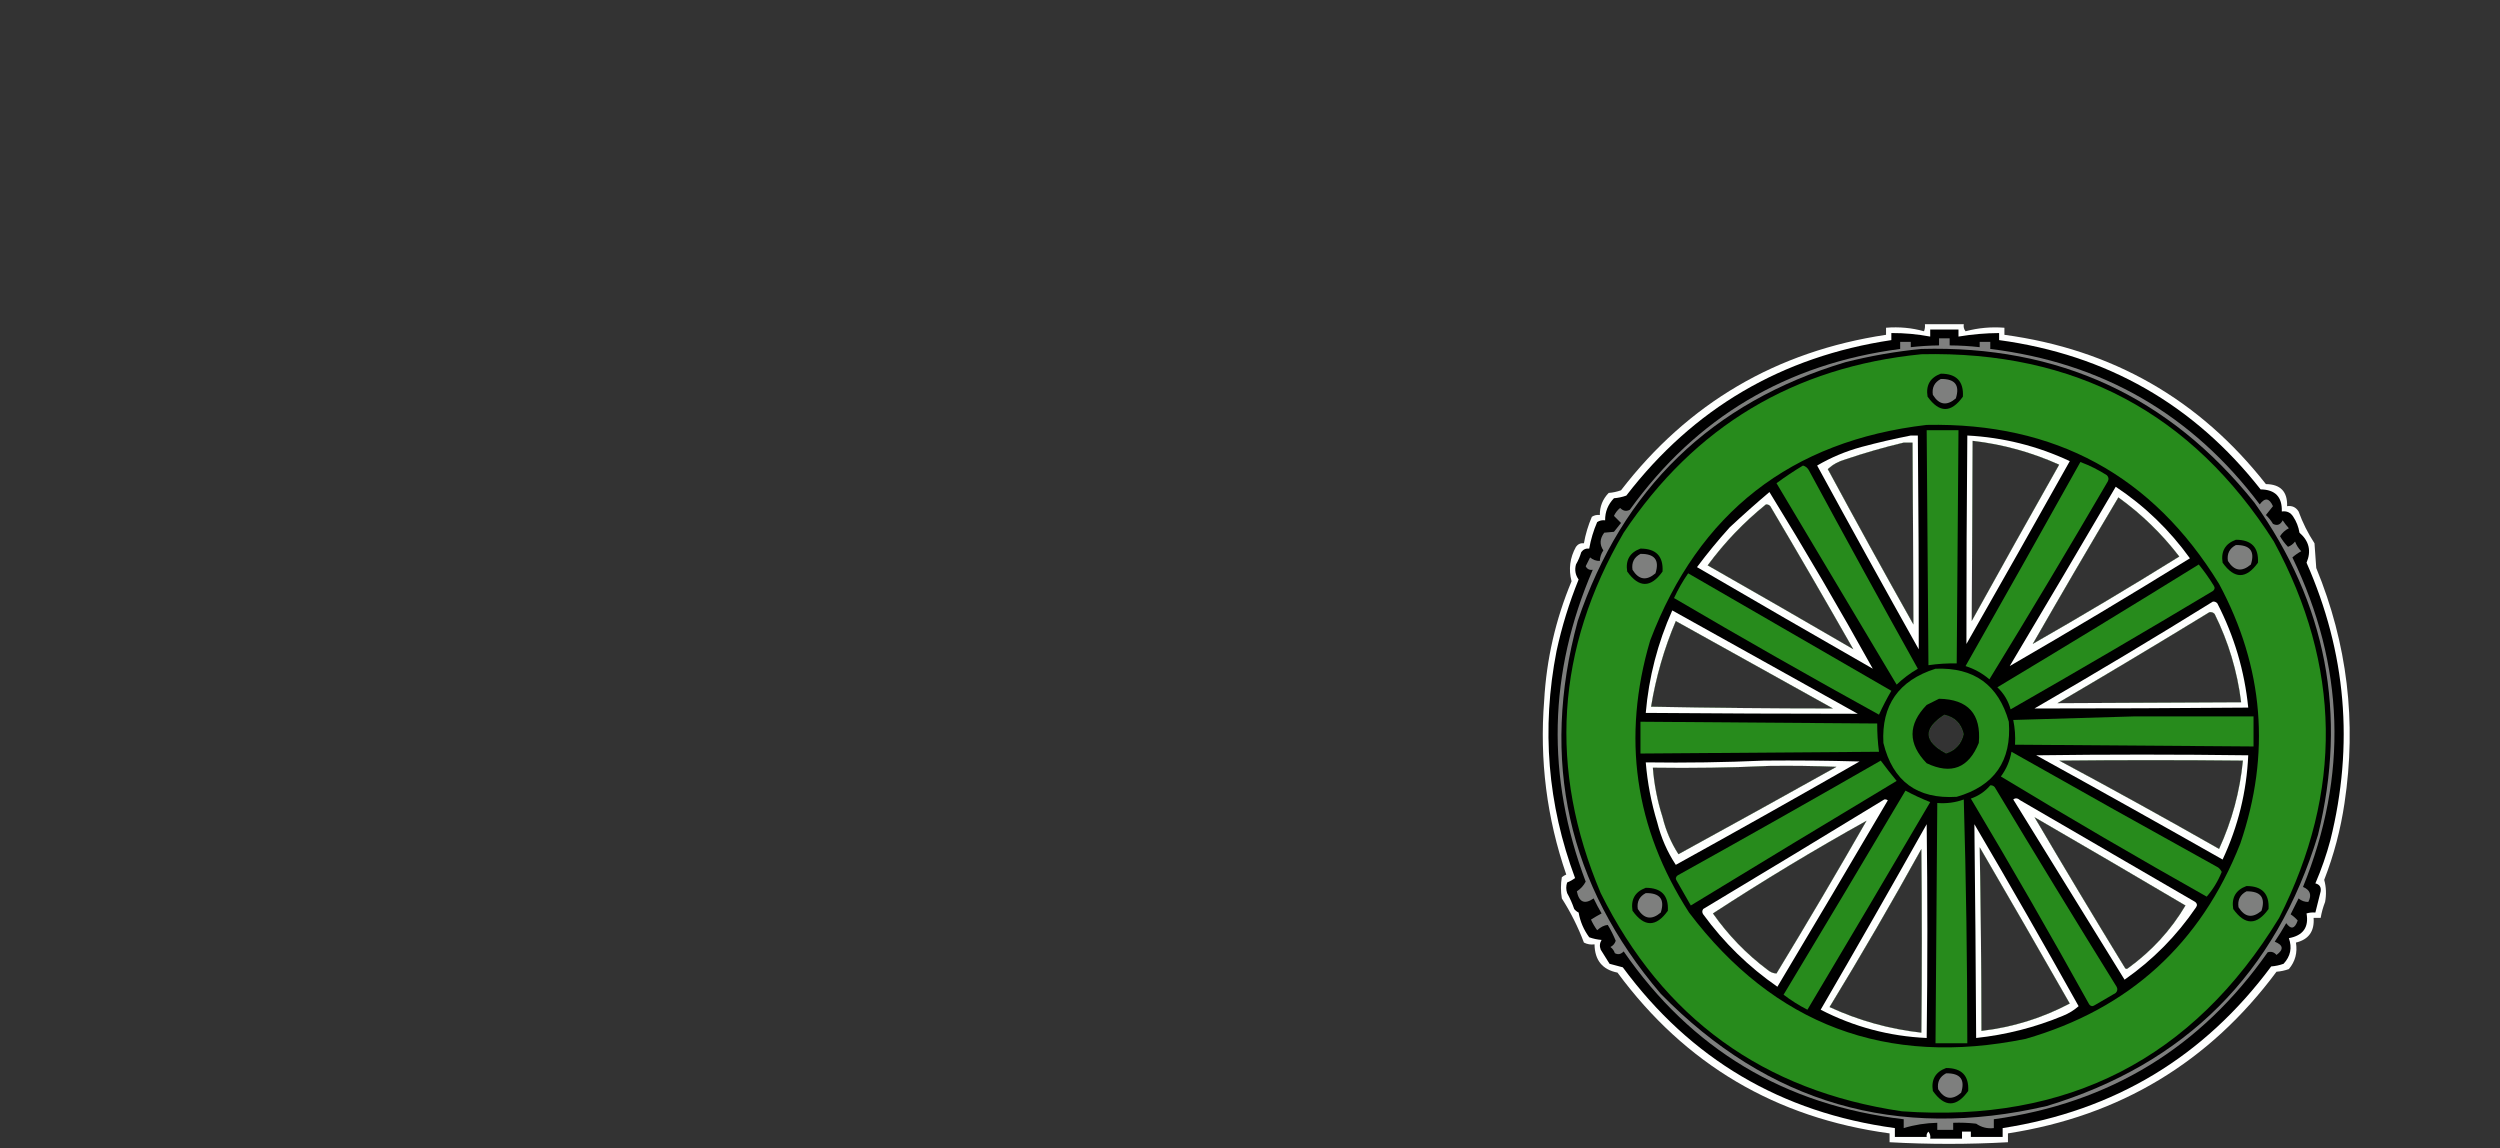 <?xml version="1.0" encoding="UTF-8"?>
<!DOCTYPE svg PUBLIC "-//W3C//DTD SVG 1.1//EN" "http://www.w3.org/Graphics/SVG/1.1/DTD/svg11.dtd">
<svg xmlns="http://www.w3.org/2000/svg" version="1.1" width="1415px" height="650px" style="shape-rendering:geometricPrecision; text-rendering:geometricPrecision; image-rendering:optimizeQuality; fill-rule:evenodd; clip-rule:evenodd" xmlns:xlink="http://www.w3.org/1999/xlink">
<rect width="100%" height="100%" fill="#333333" stroke="none"/>
<g><path style="opacity:1" fill="#fefffe" d="M 1089.5,183.5 C 1096.83,183.5 1104.17,183.5 1111.5,183.5C 1111.24,184.978 1111.57,186.311 1112.5,187.5C 1119.62,185.584 1126.96,184.917 1134.5,185.5C 1134.5,186.833 1134.5,188.167 1134.5,189.5C 1195.45,197.793 1244.78,225.96 1282.5,274C 1290.77,274.101 1294.77,278.268 1294.5,286.5C 1297.32,286.081 1299.49,287.081 1301,289.5C 1303.29,295.827 1306.29,301.827 1310,307.5C 1310.33,312.167 1310.67,316.833 1311,321.5C 1328.6,364.289 1333.93,408.623 1327,454.5C 1324.8,469.461 1320.97,483.961 1315.5,498C 1316.63,502.079 1316.8,506.245 1316,510.5C 1314.86,513.432 1314.02,516.432 1313.5,519.5C 1312.17,519.5 1310.83,519.5 1309.5,519.5C 1310.05,527.094 1306.72,531.761 1299.5,533.5C 1300.44,539.203 1299.11,544.203 1295.5,548.5C 1293.23,549.314 1290.9,549.814 1288.5,550C 1250.49,601.184 1199.83,631.684 1136.5,641.5C 1136.5,643.167 1136.5,644.833 1136.5,646.5C 1114.17,647.75 1091.83,647.75 1069.5,646.5C 1069.5,644.833 1069.5,643.167 1069.5,641.5C 1005.16,632.761 953.829,602.427 915.5,550.5C 906.96,548.823 902.627,543.49 902.5,534.5C 900.396,534.799 898.396,534.466 896.5,533.5C 893.181,524.687 889.014,516.354 884,508.5C 883.333,504.5 883.333,500.5 884,496.5C 884.75,495.874 885.584,495.374 886.5,495C 875.491,463.095 871.324,430.261 874,396.5C 875.316,373.071 880.483,350.571 889.5,329C 887.721,322.2 888.554,315.7 892,309.5C 893.11,307.963 894.61,307.297 896.5,307.5C 897.4,302.354 898.9,297.354 901,292.5C 902.356,291.62 903.856,291.286 905.5,291.5C 905.444,286.697 907.11,282.531 910.5,279C 912.9,278.814 915.234,278.314 917.5,277.5C 955.524,228.141 1005.52,198.808 1067.5,189.5C 1067.5,188.167 1067.5,186.833 1067.5,185.5C 1074.95,184.892 1082.11,185.559 1089,187.5C 1089.49,186.207 1089.66,184.873 1089.5,183.5 Z M 1116.5,249.5 C 1133.57,251.47 1149.9,255.97 1165.5,263C 1148.87,292.419 1132.37,321.919 1116,351.5C 1116.14,317.504 1116.3,283.504 1116.5,249.5 Z M 1077.5,250.5 C 1079.17,250.5 1080.83,250.5 1082.5,250.5C 1082.72,284.837 1082.89,319.171 1083,353.5C 1066.58,324.327 1050.41,294.994 1034.5,265.5C 1037.35,262.907 1040.68,261.074 1044.5,260C 1055.48,256.28 1066.48,253.114 1077.5,250.5 Z M 1150.5,364.5 C 1166.41,336.738 1182.58,309.071 1199,281.5C 1212.13,290.96 1223.63,302.127 1233.5,315C 1206.11,332.026 1178.44,348.526 1150.5,364.5 Z M 999.5,285.5 C 1000.5,285.414 1001.33,285.748 1002,286.5C 1018,313.519 1033.66,340.519 1049,367.5C 1021.58,351.54 994.082,335.707 966.5,320C 976.044,307.053 987.044,295.553 999.5,285.5 Z M 1250.5,346.5 C 1251.68,346.281 1252.68,346.614 1253.5,347.5C 1261.33,363.323 1266.33,379.99 1268.5,397.5C 1233.83,397.702 1199.16,397.868 1164.5,398C 1193.4,381.059 1222.06,363.892 1250.5,346.5 Z M 948.5,351.5 C 978.139,367.988 1007.81,384.488 1037.5,401C 1003.17,400.995 968.835,400.662 934.5,400C 937.224,383.272 941.89,367.106 948.5,351.5 Z M 1100.5,404.5 C 1106.49,405.819 1110.15,409.485 1111.5,415.5C 1110.24,421.093 1106.91,424.759 1101.5,426.5C 1088.62,419.672 1088.29,412.338 1100.5,404.5 Z M 1165.5,430.5 C 1200,430.127 1234.66,430.127 1269.5,430.5C 1267.8,447.965 1263.3,464.632 1256,480.5C 1226.02,463.428 1195.85,446.762 1165.5,430.5 Z M 1001.5,433.5 C 1014.17,433.333 1026.84,433.5 1039.5,434C 1009.73,450.634 979.898,467.134 950,483.5C 945.856,477.092 942.856,470.092 941,462.5C 938.074,453.37 936.241,444.036 935.5,434.5C 957.673,434.831 979.673,434.497 1001.5,433.5 Z M 1151.5,462.5 C 1180.05,479.029 1208.55,495.696 1237,512.5C 1228.78,526.4 1217.95,538.233 1204.5,548C 1203.67,548.688 1203,548.521 1202.5,547.5C 1185.23,519.277 1168.23,490.944 1151.5,462.5 Z M 1056.5,464.5 C 1039.9,493.525 1022.9,522.358 1005.5,551C 1003.72,550.956 1002.05,550.289 1000.5,549C 988.447,539.948 978.114,529.281 969.5,517C 997.862,498.484 1026.86,480.984 1056.5,464.5 Z M 1120.5,479.5 C 1137.6,508.856 1154.6,538.356 1171.5,568C 1155.83,576.278 1139.16,581.445 1121.5,583.5C 1121.45,548.83 1121.12,514.163 1120.5,479.5 Z M 1087.5,480.5 C 1087.86,514.995 1087.86,549.662 1087.5,584.5C 1069.38,582.471 1052.05,577.637 1035.5,570C 1053.46,540.538 1070.79,510.705 1087.5,480.5 Z"/></g>
<g><path style="opacity:1" fill="#000000" d="M 1092.5,186.5 C 1097.83,186.5 1103.17,186.5 1108.5,186.5C 1108.5,187.833 1108.5,189.167 1108.5,190.5C 1116.1,189.22 1123.77,188.554 1131.5,188.5C 1131.5,189.833 1131.5,191.167 1131.5,192.5C 1192.45,200.793 1241.78,228.96 1279.5,277C 1287.77,277.101 1291.77,281.268 1291.5,289.5C 1294.32,289.081 1296.49,290.081 1298,292.5C 1299.79,295.214 1300.96,298.214 1301.5,301.5C 1306.98,306.25 1308.31,311.917 1305.5,318.5C 1327.92,369.241 1332.42,421.575 1319,475.5C 1316.76,483.897 1313.92,492.064 1310.5,500C 1312.85,500.576 1313.85,502.076 1313.5,504.5C 1312.49,508.512 1311.49,512.512 1310.5,516.5C 1308.8,516.34 1307.13,516.506 1305.5,517C 1306.89,524.851 1303.56,529.518 1295.5,531C 1297.43,536.452 1296.43,541.285 1292.5,545.5C 1290.23,546.314 1287.9,546.814 1285.5,547C 1247.49,598.184 1196.83,628.684 1133.5,638.5C 1133.5,640.167 1133.5,641.833 1133.5,643.5C 1127.5,643.5 1121.5,643.5 1115.5,643.5C 1115.5,642.5 1115.5,641.5 1115.5,640.5C 1113.83,640.5 1112.17,640.5 1110.5,640.5C 1110.5,641.833 1110.5,643.167 1110.5,644.5C 1104.5,644.5 1098.5,644.5 1092.5,644.5C 1092.76,643.022 1092.43,641.689 1091.5,640.5C 1090.61,641.325 1090.28,642.325 1090.5,643.5C 1084.5,643.5 1078.5,643.5 1072.5,643.5C 1072.5,641.833 1072.5,640.167 1072.5,638.5C 1008.16,629.761 956.829,599.427 918.5,547.5C 915.973,546.786 913.473,546.12 911,545.5C 909.333,542.833 907.667,540.167 906,537.5C 905.257,535.559 905.424,533.726 906.5,532C 904.1,531.814 901.766,531.314 899.5,530.5C 896.404,526.307 894.404,521.641 893.5,516.5C 892.522,516.023 891.689,515.357 891,514.5C 889.941,511.382 888.608,508.382 887,505.5C 886.333,503.5 886.333,501.5 887,499.5C 888.609,498.853 890.109,498.02 891.5,497C 875.915,455.225 872.415,412.392 881,368.5C 884.009,354.629 888.175,341.129 893.5,328C 891.656,325.439 891.156,322.606 892,319.5C 893.275,317.283 894.275,314.949 895,312.5C 896.11,310.963 897.61,310.297 899.5,310.5C 900.4,305.354 901.9,300.354 904,295.5C 905.356,294.62 906.856,294.286 908.5,294.5C 908.444,289.697 910.11,285.531 913.5,282C 915.9,281.814 918.234,281.314 920.5,280.5C 958.524,231.141 1008.52,201.808 1070.5,192.5C 1070.5,191.167 1070.5,189.833 1070.5,188.5C 1077.91,188.467 1085.25,189.134 1092.5,190.5C 1092.5,189.167 1092.5,187.833 1092.5,186.5 Z M 1116.5,249.5 C 1116.3,283.504 1116.14,317.504 1116,351.5C 1132.37,321.919 1148.87,292.419 1165.5,263C 1149.9,255.97 1133.57,251.47 1116.5,249.5 Z M 1077.5,250.5 C 1066.48,253.114 1055.48,256.28 1044.5,260C 1040.68,261.074 1037.35,262.907 1034.5,265.5C 1050.41,294.994 1066.58,324.327 1083,353.5C 1082.89,319.171 1082.72,284.837 1082.5,250.5C 1080.83,250.5 1079.17,250.5 1077.5,250.5 Z M 1150.5,364.5 C 1178.44,348.526 1206.11,332.026 1233.5,315C 1223.63,302.127 1212.13,290.96 1199,281.5C 1182.58,309.071 1166.41,336.738 1150.5,364.5 Z M 999.5,285.5 C 987.044,295.553 976.044,307.053 966.5,320C 994.082,335.707 1021.58,351.54 1049,367.5C 1033.66,340.519 1018,313.519 1002,286.5C 1001.33,285.748 1000.5,285.414 999.5,285.5 Z M 1250.5,346.5 C 1222.06,363.892 1193.4,381.059 1164.5,398C 1199.16,397.868 1233.83,397.702 1268.5,397.5C 1266.33,379.99 1261.33,363.323 1253.5,347.5C 1252.68,346.614 1251.68,346.281 1250.5,346.5 Z M 948.5,351.5 C 941.89,367.106 937.224,383.272 934.5,400C 968.835,400.662 1003.17,400.995 1037.5,401C 1007.81,384.488 978.139,367.988 948.5,351.5 Z M 1100.5,404.5 C 1088.29,412.338 1088.62,419.672 1101.5,426.5C 1106.91,424.759 1110.24,421.093 1111.5,415.5C 1110.15,409.485 1106.49,405.819 1100.5,404.5 Z M 1165.5,430.5 C 1195.85,446.762 1226.02,463.428 1256,480.5C 1263.3,464.632 1267.8,447.965 1269.5,430.5C 1234.66,430.127 1200,430.127 1165.5,430.5 Z M 1001.5,433.5 C 979.673,434.497 957.673,434.831 935.5,434.5C 936.241,444.036 938.074,453.37 941,462.5C 942.856,470.092 945.856,477.092 950,483.5C 979.898,467.134 1009.73,450.634 1039.5,434C 1026.84,433.5 1014.17,433.333 1001.5,433.5 Z M 1151.5,462.5 C 1168.23,490.944 1185.23,519.277 1202.5,547.5C 1203,548.521 1203.67,548.688 1204.5,548C 1217.95,538.233 1228.78,526.4 1237,512.5C 1208.55,495.696 1180.05,479.029 1151.5,462.5 Z M 1056.5,464.5 C 1026.86,480.984 997.862,498.484 969.5,517C 978.114,529.281 988.447,539.948 1000.5,549C 1002.05,550.289 1003.72,550.956 1005.5,551C 1022.9,522.358 1039.9,493.525 1056.5,464.5 Z M 1120.5,479.5 C 1121.12,514.163 1121.45,548.83 1121.5,583.5C 1139.16,581.445 1155.83,576.278 1171.5,568C 1154.6,538.356 1137.6,508.856 1120.5,479.5 Z M 1087.5,480.5 C 1070.79,510.705 1053.46,540.538 1035.5,570C 1052.05,577.637 1069.38,582.471 1087.5,584.5C 1087.86,549.662 1087.86,514.995 1087.5,480.5 Z"/></g>
<g><path style="opacity:1" fill="#7e7f7e" d="M 1097.5,191.5 C 1099.5,191.5 1101.5,191.5 1103.5,191.5C 1103.5,192.833 1103.5,194.167 1103.5,195.5C 1109.19,195.532 1114.86,195.866 1120.5,196.5C 1120.5,195.5 1120.5,194.5 1120.5,193.5C 1122.5,193.5 1124.5,193.5 1126.5,193.5C 1126.5,194.833 1126.5,196.167 1126.5,197.5C 1189.94,205.295 1240.78,234.628 1279,285.5C 1281.9,281.508 1284.4,281.842 1286.5,286.5C 1285.17,288.167 1283.83,289.833 1282.5,291.5C 1284.07,292.984 1285.41,294.651 1286.5,296.5C 1288.84,297.725 1290.68,297.059 1292,294.5C 1293.05,296.09 1294.21,297.59 1295.5,299C 1293.41,300.041 1291.75,301.541 1290.5,303.5C 1291.77,305.71 1293.27,307.71 1295,309.5C 1296.61,308.899 1297.94,307.899 1299,306.5C 1299.79,308.587 1300.96,310.421 1302.5,312C 1300.7,312.972 1299.03,314.139 1297.5,315.5C 1327.11,376.818 1329.11,438.985 1303.5,502C 1307.57,503.713 1308.57,506.546 1306.5,510.5C 1304.42,510.528 1302.58,509.861 1301,508.5C 1299.5,511.5 1298,514.5 1296.5,517.5C 1297.98,518.48 1299.31,519.647 1300.5,521C 1298.87,525.75 1296.7,526.25 1294,522.5C 1291.96,526.084 1289.79,529.584 1287.5,533C 1292.38,534.914 1292.71,537.414 1288.5,540.5C 1287.13,538.876 1285.46,538.376 1283.5,539C 1245.73,592.904 1194.06,624.404 1128.5,633.5C 1128.5,635.167 1128.5,636.833 1128.5,638.5C 1124.82,638.913 1121.48,638.079 1118.5,636C 1114.18,635.501 1109.85,635.334 1105.5,635.5C 1105.5,636.833 1105.5,638.167 1105.5,639.5C 1102.5,639.5 1099.5,639.5 1096.5,639.5C 1096.5,638.167 1096.5,636.833 1096.5,635.5C 1089.95,635.639 1083.61,636.639 1077.5,638.5C 1077.5,636.833 1077.5,635.167 1077.5,633.5C 1010.16,625.585 957.325,593.919 919,538.5C 917.445,540.146 915.779,540.479 914,539.5C 913.535,538.069 912.701,536.903 911.5,536C 912.99,535.255 913.99,534.088 914.5,532.5C 913.242,529.4 911.742,526.4 910,523.5C 907.984,523.697 905.984,524.697 904,526.5C 902.634,524.63 901.467,522.63 900.5,520.5C 902.453,519.239 904.453,518.073 906.5,517C 904.873,514.246 903.373,511.412 902,508.5C 896.908,512.042 893.742,510.708 892.5,504.5C 894.669,503.091 896.335,501.258 897.5,499C 875.08,439.598 876.414,380.765 901.5,322.5C 899.654,322.778 898.32,322.111 897.5,320.5C 898.333,318.833 899.167,317.167 900,315.5C 901.584,316.861 903.418,317.528 905.5,317.5C 905.586,315.323 906.253,313.323 907.5,311.5C 905.277,308.218 905.443,304.885 908,301.5C 909.645,301.307 911.479,301.14 913.5,301C 914.833,299.333 916.167,297.667 917.5,296C 916.167,294.667 914.833,293.333 913.5,292C 914.304,290.229 915.471,288.729 917,287.5C 918.692,289.245 920.525,289.578 922.5,288.5C 960.158,236.261 1011.16,205.928 1075.5,197.5C 1075.5,196.167 1075.5,194.833 1075.5,193.5C 1077.5,193.5 1079.5,193.5 1081.5,193.5C 1081.5,194.5 1081.5,195.5 1081.5,196.5C 1086.81,195.902 1092.15,195.569 1097.5,195.5C 1097.5,194.167 1097.5,192.833 1097.5,191.5 Z M 1116.5,249.5 C 1116.3,283.504 1116.14,317.504 1116,351.5C 1132.37,321.919 1148.87,292.419 1165.5,263C 1149.9,255.97 1133.57,251.47 1116.5,249.5 Z M 1077.5,250.5 C 1066.48,253.114 1055.48,256.28 1044.5,260C 1040.68,261.074 1037.35,262.907 1034.5,265.5C 1050.41,294.994 1066.58,324.327 1083,353.5C 1082.89,319.171 1082.72,284.837 1082.5,250.5C 1080.83,250.5 1079.17,250.5 1077.5,250.5 Z M 1150.5,364.5 C 1178.44,348.526 1206.11,332.026 1233.5,315C 1223.63,302.127 1212.13,290.96 1199,281.5C 1182.58,309.071 1166.41,336.738 1150.5,364.5 Z M 999.5,285.5 C 987.044,295.553 976.044,307.053 966.5,320C 994.082,335.707 1021.58,351.54 1049,367.5C 1033.66,340.519 1018,313.519 1002,286.5C 1001.33,285.748 1000.5,285.414 999.5,285.5 Z M 1250.5,346.5 C 1222.06,363.892 1193.4,381.059 1164.5,398C 1199.16,397.868 1233.83,397.702 1268.5,397.5C 1266.33,379.99 1261.33,363.323 1253.5,347.5C 1252.68,346.614 1251.68,346.281 1250.5,346.5 Z M 948.5,351.5 C 941.89,367.106 937.224,383.272 934.5,400C 968.835,400.662 1003.17,400.995 1037.5,401C 1007.81,384.488 978.139,367.988 948.5,351.5 Z M 1100.5,404.5 C 1088.29,412.338 1088.62,419.672 1101.5,426.5C 1106.91,424.759 1110.24,421.093 1111.5,415.5C 1110.15,409.485 1106.49,405.819 1100.5,404.5 Z M 1165.5,430.5 C 1195.85,446.762 1226.02,463.428 1256,480.5C 1263.3,464.632 1267.8,447.965 1269.5,430.5C 1234.66,430.127 1200,430.127 1165.5,430.5 Z M 1001.5,433.5 C 979.673,434.497 957.673,434.831 935.5,434.5C 936.241,444.036 938.074,453.37 941,462.5C 942.856,470.092 945.856,477.092 950,483.5C 979.898,467.134 1009.73,450.634 1039.5,434C 1026.84,433.5 1014.17,433.333 1001.5,433.5 Z M 1151.5,462.5 C 1168.23,490.944 1185.23,519.277 1202.5,547.5C 1203,548.521 1203.67,548.688 1204.5,548C 1217.95,538.233 1228.78,526.4 1237,512.5C 1208.55,495.696 1180.05,479.029 1151.5,462.5 Z M 1056.5,464.5 C 1026.86,480.984 997.862,498.484 969.5,517C 978.114,529.281 988.447,539.948 1000.5,549C 1002.05,550.289 1003.72,550.956 1005.5,551C 1022.9,522.358 1039.9,493.525 1056.5,464.5 Z M 1120.5,479.5 C 1121.12,514.163 1121.45,548.83 1121.5,583.5C 1139.16,581.445 1155.83,576.278 1171.5,568C 1154.6,538.356 1137.6,508.856 1120.5,479.5 Z M 1087.5,480.5 C 1070.79,510.705 1053.46,540.538 1035.5,570C 1052.05,577.637 1069.38,582.471 1087.5,584.5C 1087.86,549.662 1087.86,514.995 1087.5,480.5 Z"/></g>
<g><path style="opacity:1" fill="#000000" d="M 1087.5,197.5 C 1165.04,195.364 1227.88,224.364 1276,284.5C 1316.73,341.496 1328.73,404.162 1312,472.5C 1288.17,551 1237,602.167 1158.5,626C 1073.6,645.694 1000.77,624.528 940,562.5C 887.294,500.655 871.627,430.322 893,351.5C 918.266,276.567 968.766,227.734 1044.5,205C 1058.79,201.397 1073.12,198.897 1087.5,197.5 Z M 1116.5,249.5 C 1116.3,283.504 1116.14,317.504 1116,351.5C 1132.37,321.919 1148.87,292.419 1165.5,263C 1149.9,255.97 1133.57,251.47 1116.5,249.5 Z M 1077.5,250.5 C 1066.48,253.114 1055.48,256.28 1044.5,260C 1040.68,261.074 1037.35,262.907 1034.5,265.5C 1050.41,294.994 1066.58,324.327 1083,353.5C 1082.89,319.171 1082.72,284.837 1082.5,250.5C 1080.83,250.5 1079.17,250.5 1077.5,250.5 Z M 1150.5,364.5 C 1178.44,348.526 1206.11,332.026 1233.5,315C 1223.63,302.127 1212.13,290.96 1199,281.5C 1182.58,309.071 1166.41,336.738 1150.5,364.5 Z M 999.5,285.5 C 987.044,295.553 976.044,307.053 966.5,320C 994.082,335.707 1021.58,351.54 1049,367.5C 1033.66,340.519 1018,313.519 1002,286.5C 1001.33,285.748 1000.5,285.414 999.5,285.5 Z M 1250.5,346.5 C 1222.06,363.892 1193.4,381.059 1164.5,398C 1199.16,397.868 1233.83,397.702 1268.5,397.5C 1266.33,379.99 1261.33,363.323 1253.5,347.5C 1252.68,346.614 1251.68,346.281 1250.5,346.5 Z M 948.5,351.5 C 941.89,367.106 937.224,383.272 934.5,400C 968.835,400.662 1003.17,400.995 1037.5,401C 1007.81,384.488 978.139,367.988 948.5,351.5 Z M 1100.5,404.5 C 1088.29,412.338 1088.62,419.672 1101.5,426.5C 1106.91,424.759 1110.24,421.093 1111.5,415.5C 1110.15,409.485 1106.49,405.819 1100.5,404.5 Z M 1165.5,430.5 C 1195.85,446.762 1226.02,463.428 1256,480.5C 1263.3,464.632 1267.8,447.965 1269.5,430.5C 1234.66,430.127 1200,430.127 1165.5,430.5 Z M 1001.5,433.5 C 979.673,434.497 957.673,434.831 935.5,434.5C 936.241,444.036 938.074,453.37 941,462.5C 942.856,470.092 945.856,477.092 950,483.5C 979.898,467.134 1009.73,450.634 1039.5,434C 1026.84,433.5 1014.17,433.333 1001.5,433.5 Z M 1151.5,462.5 C 1168.23,490.944 1185.23,519.277 1202.5,547.5C 1203,548.521 1203.67,548.688 1204.5,548C 1217.95,538.233 1228.78,526.4 1237,512.5C 1208.55,495.696 1180.05,479.029 1151.5,462.5 Z M 1056.5,464.5 C 1026.86,480.984 997.862,498.484 969.5,517C 978.114,529.281 988.447,539.948 1000.5,549C 1002.05,550.289 1003.72,550.956 1005.5,551C 1022.9,522.358 1039.9,493.525 1056.5,464.5 Z M 1120.5,479.5 C 1121.12,514.163 1121.45,548.83 1121.5,583.5C 1139.16,581.445 1155.83,576.278 1171.5,568C 1154.6,538.356 1137.6,508.856 1120.5,479.5 Z M 1087.5,480.5 C 1070.79,510.705 1053.46,540.538 1035.5,570C 1052.05,577.637 1069.38,582.471 1087.5,584.5C 1087.86,549.662 1087.86,514.995 1087.5,480.5 Z"/></g>
<g><path style="opacity:1" fill="#278b1c" d="M 1087.5,200.5 C 1174.36,198.503 1240.86,233.836 1287,306.5C 1325.19,376.942 1326.19,447.942 1290,519.5C 1241.43,599.207 1170.26,635.707 1076.5,629C 997.98,617.442 941.147,576.276 906,505.5C 876.316,435.277 880.649,367.277 919,301.5C 959.157,241.33 1015.32,207.663 1087.5,200.5 Z M 1116.5,249.5 C 1116.3,283.504 1116.14,317.504 1116,351.5C 1132.37,321.919 1148.87,292.419 1165.5,263C 1149.9,255.97 1133.57,251.47 1116.5,249.5 Z M 1077.5,250.5 C 1066.48,253.114 1055.48,256.28 1044.5,260C 1040.68,261.074 1037.35,262.907 1034.5,265.5C 1050.41,294.994 1066.58,324.327 1083,353.5C 1082.89,319.171 1082.72,284.837 1082.5,250.5C 1080.83,250.5 1079.17,250.5 1077.5,250.5 Z M 1150.5,364.5 C 1178.44,348.526 1206.11,332.026 1233.5,315C 1223.63,302.127 1212.13,290.96 1199,281.5C 1182.58,309.071 1166.41,336.738 1150.5,364.5 Z M 999.5,285.5 C 987.044,295.553 976.044,307.053 966.5,320C 994.082,335.707 1021.58,351.54 1049,367.5C 1033.66,340.519 1018,313.519 1002,286.5C 1001.33,285.748 1000.5,285.414 999.5,285.5 Z M 1250.5,346.5 C 1222.06,363.892 1193.4,381.059 1164.5,398C 1199.16,397.868 1233.83,397.702 1268.5,397.5C 1266.33,379.99 1261.33,363.323 1253.5,347.5C 1252.68,346.614 1251.68,346.281 1250.5,346.5 Z M 948.5,351.5 C 941.89,367.106 937.224,383.272 934.5,400C 968.835,400.662 1003.17,400.995 1037.5,401C 1007.81,384.488 978.139,367.988 948.5,351.5 Z M 1100.5,404.5 C 1088.29,412.338 1088.62,419.672 1101.5,426.5C 1106.91,424.759 1110.24,421.093 1111.5,415.5C 1110.15,409.485 1106.49,405.819 1100.5,404.5 Z M 1165.5,430.5 C 1195.85,446.762 1226.02,463.428 1256,480.5C 1263.3,464.632 1267.8,447.965 1269.5,430.5C 1234.66,430.127 1200,430.127 1165.5,430.5 Z M 1001.5,433.5 C 979.673,434.497 957.673,434.831 935.5,434.5C 936.241,444.036 938.074,453.37 941,462.5C 942.856,470.092 945.856,477.092 950,483.5C 979.898,467.134 1009.73,450.634 1039.5,434C 1026.84,433.5 1014.17,433.333 1001.5,433.5 Z M 1151.5,462.5 C 1168.23,490.944 1185.23,519.277 1202.5,547.5C 1203,548.521 1203.67,548.688 1204.5,548C 1217.95,538.233 1228.78,526.4 1237,512.5C 1208.55,495.696 1180.05,479.029 1151.5,462.5 Z M 1056.5,464.5 C 1026.86,480.984 997.862,498.484 969.5,517C 978.114,529.281 988.447,539.948 1000.5,549C 1002.05,550.289 1003.72,550.956 1005.5,551C 1022.9,522.358 1039.9,493.525 1056.5,464.5 Z M 1120.5,479.5 C 1121.12,514.163 1121.45,548.83 1121.5,583.5C 1139.16,581.445 1155.83,576.278 1171.5,568C 1154.6,538.356 1137.6,508.856 1120.5,479.5 Z M 1087.5,480.5 C 1070.79,510.705 1053.46,540.538 1035.5,570C 1052.05,577.637 1069.38,582.471 1087.5,584.5C 1087.86,549.662 1087.86,514.995 1087.5,480.5 Z"/></g>
<g><path style="opacity:1" fill="#000000" d="M 1098.5,211.5 C 1107.33,211.499 1111.5,215.832 1111,224.5C 1104.33,233.833 1097.67,233.833 1091,224.5C 1089.95,218.061 1092.45,213.728 1098.5,211.5 Z"/></g>
<g><path style="opacity:1" fill="#7e7f7e" d="M 1098.5,214.5 C 1106.56,214.373 1109.39,218.04 1107,225.5C 1101.88,229.875 1097.55,229.209 1094,223.5C 1093.38,219.412 1094.88,216.412 1098.5,214.5 Z"/></g>
<g><path style="opacity:1" fill="#000000" d="M 1090.5,240.5 C 1163.15,239.064 1218.32,269.064 1256,330.5C 1281.34,377.735 1285.34,426.735 1268,477.5C 1245.57,534.264 1205.07,571.098 1146.5,588C 1067.75,604.013 1004.25,580.18 956,516.5C 925.158,468.605 917.824,417.271 934,362.5C 961.497,290.168 1013.66,249.501 1090.5,240.5 Z M 1116.5,249.5 C 1116.3,283.504 1116.14,317.504 1116,351.5C 1132.37,321.919 1148.87,292.419 1165.5,263C 1149.9,255.97 1133.57,251.47 1116.5,249.5 Z M 1077.5,250.5 C 1066.48,253.114 1055.48,256.28 1044.5,260C 1040.68,261.074 1037.35,262.907 1034.5,265.5C 1050.41,294.994 1066.58,324.327 1083,353.5C 1082.89,319.171 1082.72,284.837 1082.5,250.5C 1080.83,250.5 1079.17,250.5 1077.5,250.5 Z M 1150.5,364.5 C 1178.44,348.526 1206.11,332.026 1233.5,315C 1223.63,302.127 1212.13,290.96 1199,281.5C 1182.58,309.071 1166.41,336.738 1150.5,364.5 Z M 999.5,285.5 C 987.044,295.553 976.044,307.053 966.5,320C 994.082,335.707 1021.58,351.54 1049,367.5C 1033.66,340.519 1018,313.519 1002,286.5C 1001.33,285.748 1000.5,285.414 999.5,285.5 Z M 1250.5,346.5 C 1222.06,363.892 1193.4,381.059 1164.5,398C 1199.16,397.868 1233.83,397.702 1268.5,397.5C 1266.33,379.99 1261.33,363.323 1253.5,347.5C 1252.68,346.614 1251.68,346.281 1250.5,346.5 Z M 948.5,351.5 C 941.89,367.106 937.224,383.272 934.5,400C 968.835,400.662 1003.17,400.995 1037.5,401C 1007.81,384.488 978.139,367.988 948.5,351.5 Z M 1100.5,404.5 C 1088.29,412.338 1088.62,419.672 1101.5,426.5C 1106.91,424.759 1110.24,421.093 1111.5,415.5C 1110.15,409.485 1106.49,405.819 1100.5,404.5 Z M 1165.5,430.5 C 1195.85,446.762 1226.02,463.428 1256,480.5C 1263.3,464.632 1267.8,447.965 1269.5,430.5C 1234.66,430.127 1200,430.127 1165.5,430.5 Z M 1001.5,433.5 C 979.673,434.497 957.673,434.831 935.5,434.5C 936.241,444.036 938.074,453.37 941,462.5C 942.856,470.092 945.856,477.092 950,483.5C 979.898,467.134 1009.73,450.634 1039.5,434C 1026.84,433.5 1014.17,433.333 1001.5,433.5 Z M 1151.5,462.5 C 1168.23,490.944 1185.23,519.277 1202.5,547.5C 1203,548.521 1203.67,548.688 1204.5,548C 1217.95,538.233 1228.78,526.4 1237,512.5C 1208.55,495.696 1180.05,479.029 1151.5,462.5 Z M 1056.5,464.5 C 1026.86,480.984 997.862,498.484 969.5,517C 978.114,529.281 988.447,539.948 1000.5,549C 1002.05,550.289 1003.72,550.956 1005.5,551C 1022.9,522.358 1039.9,493.525 1056.5,464.5 Z M 1120.5,479.5 C 1121.12,514.163 1121.45,548.83 1121.5,583.5C 1139.16,581.445 1155.83,576.278 1171.5,568C 1154.6,538.356 1137.6,508.856 1120.5,479.5 Z M 1087.5,480.5 C 1070.79,510.705 1053.46,540.538 1035.5,570C 1052.05,577.637 1069.38,582.471 1087.5,584.5C 1087.86,549.662 1087.86,514.995 1087.5,480.5 Z"/></g>
<g><path style="opacity:1" fill="#278b1c" d="M 1090.5,243.5 C 1096.5,243.5 1102.5,243.5 1108.5,243.5C 1108.17,287.5 1107.83,331.5 1107.5,375.5C 1102.13,375.392 1096.8,375.725 1091.5,376.5C 1091.16,332.167 1090.82,287.833 1090.5,243.5 Z"/></g>
<g><path style="opacity:1" fill="#fefffe" d="M 1081.5,246.5 C 1082.83,246.5 1084.17,246.5 1085.5,246.5C 1085.89,286.835 1086.06,327.168 1086,367.5C 1066.63,332.961 1047.47,298.294 1028.5,263.5C 1036.34,258.914 1044.68,255.414 1053.5,253C 1062.89,250.484 1072.22,248.317 1081.5,246.5 Z M 1077.5,250.5 C 1066.48,253.114 1055.48,256.28 1044.5,260C 1040.68,261.074 1037.35,262.907 1034.5,265.5C 1050.41,294.994 1066.58,324.327 1083,353.5C 1082.89,319.171 1082.72,284.837 1082.5,250.5C 1080.83,250.5 1079.17,250.5 1077.5,250.5 Z"/></g>
<g><path style="opacity:1" fill="#fefffe" d="M 1113.5,246.5 C 1133.77,247.568 1153.11,252.401 1171.5,261C 1152.13,295.581 1132.63,330.081 1113,364.5C 1112.97,325.169 1113.14,285.835 1113.5,246.5 Z M 1116.5,249.5 C 1116.3,283.504 1116.14,317.504 1116,351.5C 1132.37,321.919 1148.87,292.419 1165.5,263C 1149.9,255.97 1133.57,251.47 1116.5,249.5 Z"/></g>
<g><path style="opacity:1" fill="#278b1c" d="M 1177.5,261.5 C 1182.76,263.462 1187.76,265.962 1192.5,269C 1193.52,270.049 1193.68,271.216 1193,272.5C 1171.06,310.095 1148.73,347.428 1126,384.5C 1122.03,381.098 1117.53,378.598 1112.5,377C 1134.31,338.554 1155.97,300.054 1177.5,261.5 Z"/></g>
<g><path style="opacity:1" fill="#278b1c" d="M 1020.5,263.5 C 1022.07,263.937 1023.24,264.937 1024,266.5C 1044.25,303.994 1064.75,341.327 1085.5,378.5C 1081.14,381.013 1077.14,384.013 1073.5,387.5C 1050.83,349.5 1028.17,311.5 1005.5,273.5C 1010.36,269.908 1015.36,266.575 1020.5,263.5 Z"/></g>
<g><path style="opacity:1" fill="#fefffe" d="M 1197.5,275.5 C 1213.92,286.415 1227.92,299.915 1239.5,316C 1205.65,336.912 1171.65,357.246 1137.5,377C 1157.64,343.221 1177.64,309.388 1197.5,275.5 Z M 1150.5,364.5 C 1178.44,348.526 1206.11,332.026 1233.5,315C 1223.63,302.127 1212.13,290.96 1199,281.5C 1182.58,309.071 1166.41,336.738 1150.5,364.5 Z"/></g>
<g><path style="opacity:1" fill="#fefffe" d="M 1001.5,278.5 C 1021.81,311.461 1041.31,344.794 1060,378.5C 1026.75,359.46 993.585,340.293 960.5,321C 966.308,313.224 972.475,305.724 979,298.5C 986.397,291.597 993.897,284.93 1001.5,278.5 Z M 999.5,285.5 C 987.044,295.553 976.044,307.053 966.5,320C 994.082,335.707 1021.58,351.54 1049,367.5C 1033.66,340.519 1018,313.519 1002,286.5C 1001.33,285.748 1000.5,285.414 999.5,285.5 Z"/></g>
<g><path style="opacity:1" fill="#000000" d="M 1265.5,305.5 C 1274.33,305.499 1278.5,309.832 1278,318.5C 1271.33,327.833 1264.67,327.833 1258,318.5C 1256.95,312.061 1259.45,307.728 1265.5,305.5 Z"/></g>
<g><path style="opacity:1" fill="#7e7f7e" d="M 1265.5,308.5 C 1273.56,308.373 1276.39,312.04 1274,319.5C 1268.88,323.875 1264.55,323.209 1261,317.5C 1260.38,313.412 1261.88,310.412 1265.5,308.5 Z"/></g>
<g><path style="opacity:1" fill="#000000" d="M 928.5,310.5 C 937.335,310.499 941.501,314.832 941,323.5C 934.333,332.833 927.667,332.833 921,323.5C 919.953,317.061 922.453,312.728 928.5,310.5 Z"/></g>
<g><path style="opacity:1" fill="#7e7f7e" d="M 928.5,313.5 C 936.558,313.373 939.391,317.04 937,324.5C 931.879,328.875 927.545,328.209 924,322.5C 923.377,318.412 924.877,315.412 928.5,313.5 Z"/></g>
<g><path style="opacity:1" fill="#278b1c" d="M 1244.5,319.5 C 1247.56,323.258 1250.39,327.258 1253,331.5C 1253.75,332.635 1253.58,333.635 1252.5,334.5C 1214.23,357.398 1176.07,379.732 1138,401.5C 1136.65,396.62 1134.15,392.453 1130.5,389C 1168.73,366.059 1206.73,342.892 1244.5,319.5 Z"/></g>
<g><path style="opacity:1" fill="#278b1c" d="M 955.5,324.5 C 993.806,346.655 1032.14,368.822 1070.5,391C 1067.92,395.401 1065.59,399.901 1063.5,404.5C 1024.47,382.991 985.806,360.991 947.5,338.5C 949.795,333.559 952.461,328.892 955.5,324.5 Z"/></g>
<g><path style="opacity:1" fill="#fefffe" d="M 1252.5,340.5 C 1253.5,340.414 1254.33,340.748 1255,341.5C 1264.57,360.056 1270.41,379.722 1272.5,400.5C 1232.16,400.853 1191.83,401.02 1151.5,401C 1185.56,381.311 1219.23,361.144 1252.5,340.5 Z M 1250.5,346.5 C 1222.06,363.892 1193.4,381.059 1164.5,398C 1199.16,397.868 1233.83,397.702 1268.5,397.5C 1266.33,379.99 1261.33,363.323 1253.5,347.5C 1252.68,346.614 1251.68,346.281 1250.5,346.5 Z"/></g>
<g><path style="opacity:1" fill="#fefffe" d="M 946.5,345.5 C 981.473,364.988 1016.47,384.488 1051.5,404C 1011.5,403.993 971.502,403.826 931.5,403.5C 933.233,383.305 938.233,363.972 946.5,345.5 Z M 948.5,351.5 C 941.89,367.106 937.224,383.272 934.5,400C 968.835,400.662 1003.17,400.995 1037.5,401C 1007.81,384.488 978.139,367.988 948.5,351.5 Z"/></g>
<g><path style="opacity:1" fill="#278b1c" d="M 1095.5,378.5 C 1117.29,377.634 1131.12,387.634 1137,408.5C 1138.66,430.686 1128.83,444.853 1107.5,451C 1085.14,452.405 1071.3,442.238 1066,420.5C 1064.85,399.099 1074.69,385.099 1095.5,378.5 Z M 1100.5,404.5 C 1088.29,412.338 1088.62,419.672 1101.5,426.5C 1106.91,424.759 1110.24,421.093 1111.5,415.5C 1110.15,409.485 1106.49,405.819 1100.5,404.5 Z"/></g>
<g><path style="opacity:1" fill="#000000" d="M 1097.5,395.5 C 1113.95,395.783 1121.45,404.117 1120,420.5C 1114.25,434.752 1104.41,438.586 1090.5,432C 1079.83,421 1079.83,410 1090.5,399C 1092.93,397.787 1095.26,396.621 1097.5,395.5 Z M 1100.5,404.5 C 1088.29,412.338 1088.62,419.672 1101.5,426.5C 1106.91,424.759 1110.24,421.093 1111.5,415.5C 1110.15,409.485 1106.49,405.819 1100.5,404.5 Z"/></g>
<g><path style="opacity:0" fill="#fefffe" d="M 1099.5,400.5 C 1108.68,401.346 1114.01,406.346 1115.5,415.5C 1113.46,426.492 1107.13,430.992 1096.5,429C 1087.03,422.601 1085.53,414.768 1092,405.5C 1094.48,403.686 1096.98,402.019 1099.5,400.5 Z M 1100.5,404.5 C 1088.29,412.338 1088.62,419.672 1101.5,426.5C 1106.91,424.759 1110.24,421.093 1111.5,415.5C 1110.15,409.485 1106.49,405.819 1100.5,404.5 Z"/></g>
<g><path style="opacity:1" fill="#278b1c" d="M 1207.5,405.5 C 1230.17,405.5 1252.83,405.5 1275.5,405.5C 1275.5,411.167 1275.5,416.833 1275.5,422.5C 1230.5,422.157 1185.5,421.824 1140.5,421.5C 1140.78,416.767 1140.44,412.1 1139.5,407.5C 1162.33,406.833 1185,406.167 1207.5,405.5 Z"/></g>
<g><path style="opacity:1" fill="#278b1c" d="M 928.5,408.5 C 973.167,408.795 1017.83,409.128 1062.5,409.5C 1062.47,414.862 1062.81,420.195 1063.5,425.5C 1018.5,425.843 973.5,426.176 928.5,426.5C 928.5,420.5 928.5,414.5 928.5,408.5 Z"/></g>
<g><path style="opacity:1" fill="#278b1c" d="M 1138.5,425.5 C 1177.36,447.506 1216.36,469.339 1255.5,491C 1256.36,491.689 1257.02,492.522 1257.5,493.5C 1255.41,498.695 1252.58,503.362 1249,507.5C 1209.77,485.412 1170.93,462.746 1132.5,439.5C 1135.6,435.296 1137.6,430.629 1138.5,425.5 Z"/></g>
<g><path style="opacity:1" fill="#fefffe" d="M 1152.5,427.5 C 1192.33,426.968 1232.33,426.968 1272.5,427.5C 1271.59,448.125 1266.76,467.791 1258,486.5C 1222.94,466.605 1187.78,446.938 1152.5,427.5 Z M 1165.5,430.5 C 1195.85,446.762 1226.02,463.428 1256,480.5C 1263.3,464.632 1267.8,447.965 1269.5,430.5C 1234.66,430.127 1200,430.127 1165.5,430.5 Z"/></g>
<g><path style="opacity:1" fill="#fefffe" d="M 998.5,430.5 C 1016.5,430.333 1034.5,430.5 1052.5,431C 1018,450.753 983.329,470.253 948.5,489.5C 943.679,482.18 940.179,474.18 938,465.5C 934.612,454.393 932.445,443.06 931.5,431.5C 954.006,431.831 976.34,431.497 998.5,430.5 Z M 1001.5,433.5 C 979.673,434.497 957.673,434.831 935.5,434.5C 936.241,444.036 938.074,453.37 941,462.5C 942.856,470.092 945.856,477.092 950,483.5C 979.898,467.134 1009.73,450.634 1039.5,434C 1026.84,433.5 1014.17,433.333 1001.5,433.5 Z"/></g>
<g><path style="opacity:1" fill="#278b1c" d="M 1064.5,430.5 C 1067.36,434.355 1070.36,438.188 1073.5,442C 1034.58,465.374 995.75,488.874 957,512.5C 954.333,507.833 951.667,503.167 949,498.5C 948.251,497.365 948.417,496.365 949.5,495.5C 988.058,474.059 1026.39,452.392 1064.5,430.5 Z"/></g>
<g><path style="opacity:1" fill="#278b1c" d="M 1126.5,444.5 C 1127.5,444.414 1128.33,444.748 1129,445.5C 1151.75,483.333 1174.75,521 1198,558.5C 1198.68,559.784 1198.52,560.951 1197.5,562C 1193.5,564.333 1189.5,566.667 1185.5,569C 1184.36,569.749 1183.36,569.583 1182.5,568.5C 1160.77,529.28 1138.43,490.446 1115.5,452C 1119.93,450.465 1123.59,447.965 1126.5,444.5 Z"/></g>
<g><path style="opacity:1" fill="#278b1c" d="M 1078.5,447.5 C 1083.02,449.929 1087.69,452.095 1092.5,454C 1069.46,493.249 1046.29,532.416 1023,571.5C 1018.23,569.062 1013.73,566.229 1009.5,563C 1032.64,524.555 1055.64,486.055 1078.5,447.5 Z"/></g>
<g><path style="opacity:1" fill="#fefffe" d="M 1139.5,452.5 C 1140.72,451.535 1142.05,451.702 1143.5,453C 1176.5,472.167 1209.5,491.333 1242.5,510.5C 1243.58,511.365 1243.75,512.365 1243,513.5C 1232.02,529.645 1218.52,543.312 1202.5,554.5C 1181.44,520.46 1160.44,486.46 1139.5,452.5 Z M 1151.5,462.5 C 1168.23,490.944 1185.23,519.277 1202.5,547.5C 1203,548.521 1203.67,548.688 1204.5,548C 1217.95,538.233 1228.78,526.4 1237,512.5C 1208.55,495.696 1180.05,479.029 1151.5,462.5 Z"/></g>
<g><path style="opacity:1" fill="#fefffe" d="M 1066.5,452.5 C 1067.24,452.369 1067.91,452.536 1068.5,453C 1047.79,488.249 1026.96,523.416 1006,558.5C 989.708,547.208 975.708,533.541 964,517.5C 963.333,516.5 963.333,515.5 964,514.5C 998.313,493.933 1032.48,473.267 1066.5,452.5 Z M 1056.5,464.5 C 1026.86,480.984 997.862,498.484 969.5,517C 978.114,529.281 988.447,539.948 1000.5,549C 1002.05,550.289 1003.72,550.956 1005.5,551C 1022.9,522.358 1039.9,493.525 1056.5,464.5 Z"/></g>
<g><path style="opacity:1" fill="#278b1c" d="M 1111.5,452.5 C 1112.81,498.328 1113.48,544.328 1113.5,590.5C 1107.5,590.5 1101.5,590.5 1095.5,590.5C 1095.83,545.167 1096.17,499.833 1096.5,454.5C 1101.78,454.904 1106.78,454.238 1111.5,452.5 Z"/></g>
<g><path style="opacity:1" fill="#fefffe" d="M 1090.5,466.5 C 1091.02,506.664 1091.02,546.998 1090.5,587.5C 1069.3,586.534 1049.3,581.2 1030.5,571.5C 1050.78,536.608 1070.78,501.608 1090.5,466.5 Z M 1087.5,480.5 C 1070.79,510.705 1053.46,540.538 1035.5,570C 1052.05,577.637 1069.38,582.471 1087.5,584.5C 1087.86,549.662 1087.86,514.995 1087.5,480.5 Z"/></g>
<g><path style="opacity:1" fill="#fefffe" d="M 1117.5,466.5 C 1137.5,500.536 1157.17,534.87 1176.5,569.5C 1173.87,571.821 1170.87,573.654 1167.5,575C 1151.76,581.518 1135.43,585.685 1118.5,587.5C 1118.3,547.165 1117.96,506.832 1117.5,466.5 Z M 1120.5,479.5 C 1121.12,514.163 1121.45,548.83 1121.5,583.5C 1139.16,581.445 1155.83,576.278 1171.5,568C 1154.6,538.356 1137.6,508.856 1120.5,479.5 Z"/></g>
<g><path style="opacity:1" fill="#000000" d="M 1271.5,501.5 C 1280.33,501.499 1284.5,505.832 1284,514.5C 1277.33,523.833 1270.67,523.833 1264,514.5C 1262.95,508.061 1265.45,503.728 1271.5,501.5 Z"/></g>
<g><path style="opacity:1" fill="#000000" d="M 931.5,502.5 C 940.335,502.499 944.501,506.832 944,515.5C 937.333,524.833 930.667,524.833 924,515.5C 922.953,509.061 925.453,504.728 931.5,502.5 Z"/></g>
<g><path style="opacity:1" fill="#7e7f7e" d="M 1271.5,504.5 C 1279.56,504.373 1282.39,508.04 1280,515.5C 1274.88,519.875 1270.55,519.209 1267,513.5C 1266.38,509.412 1267.88,506.412 1271.5,504.5 Z"/></g>
<g><path style="opacity:1" fill="#7e7f7e" d="M 931.5,505.5 C 939.558,505.373 942.391,509.04 940,516.5C 934.879,520.875 930.545,520.209 927,514.5C 926.377,510.412 927.877,507.412 931.5,505.5 Z"/></g>
<g><path style="opacity:1" fill="#000000" d="M 1101.5,604.5 C 1110.33,604.499 1114.5,608.832 1114,617.5C 1107.33,626.833 1100.67,626.833 1094,617.5C 1092.95,611.061 1095.45,606.728 1101.5,604.5 Z"/></g>
<g><path style="opacity:1" fill="#7e7f7e" d="M 1101.5,607.5 C 1109.56,607.373 1112.39,611.04 1110,618.5C 1104.88,622.875 1100.55,622.209 1097,616.5C 1096.38,612.412 1097.88,609.412 1101.5,607.5 Z"/></g>
</svg>
